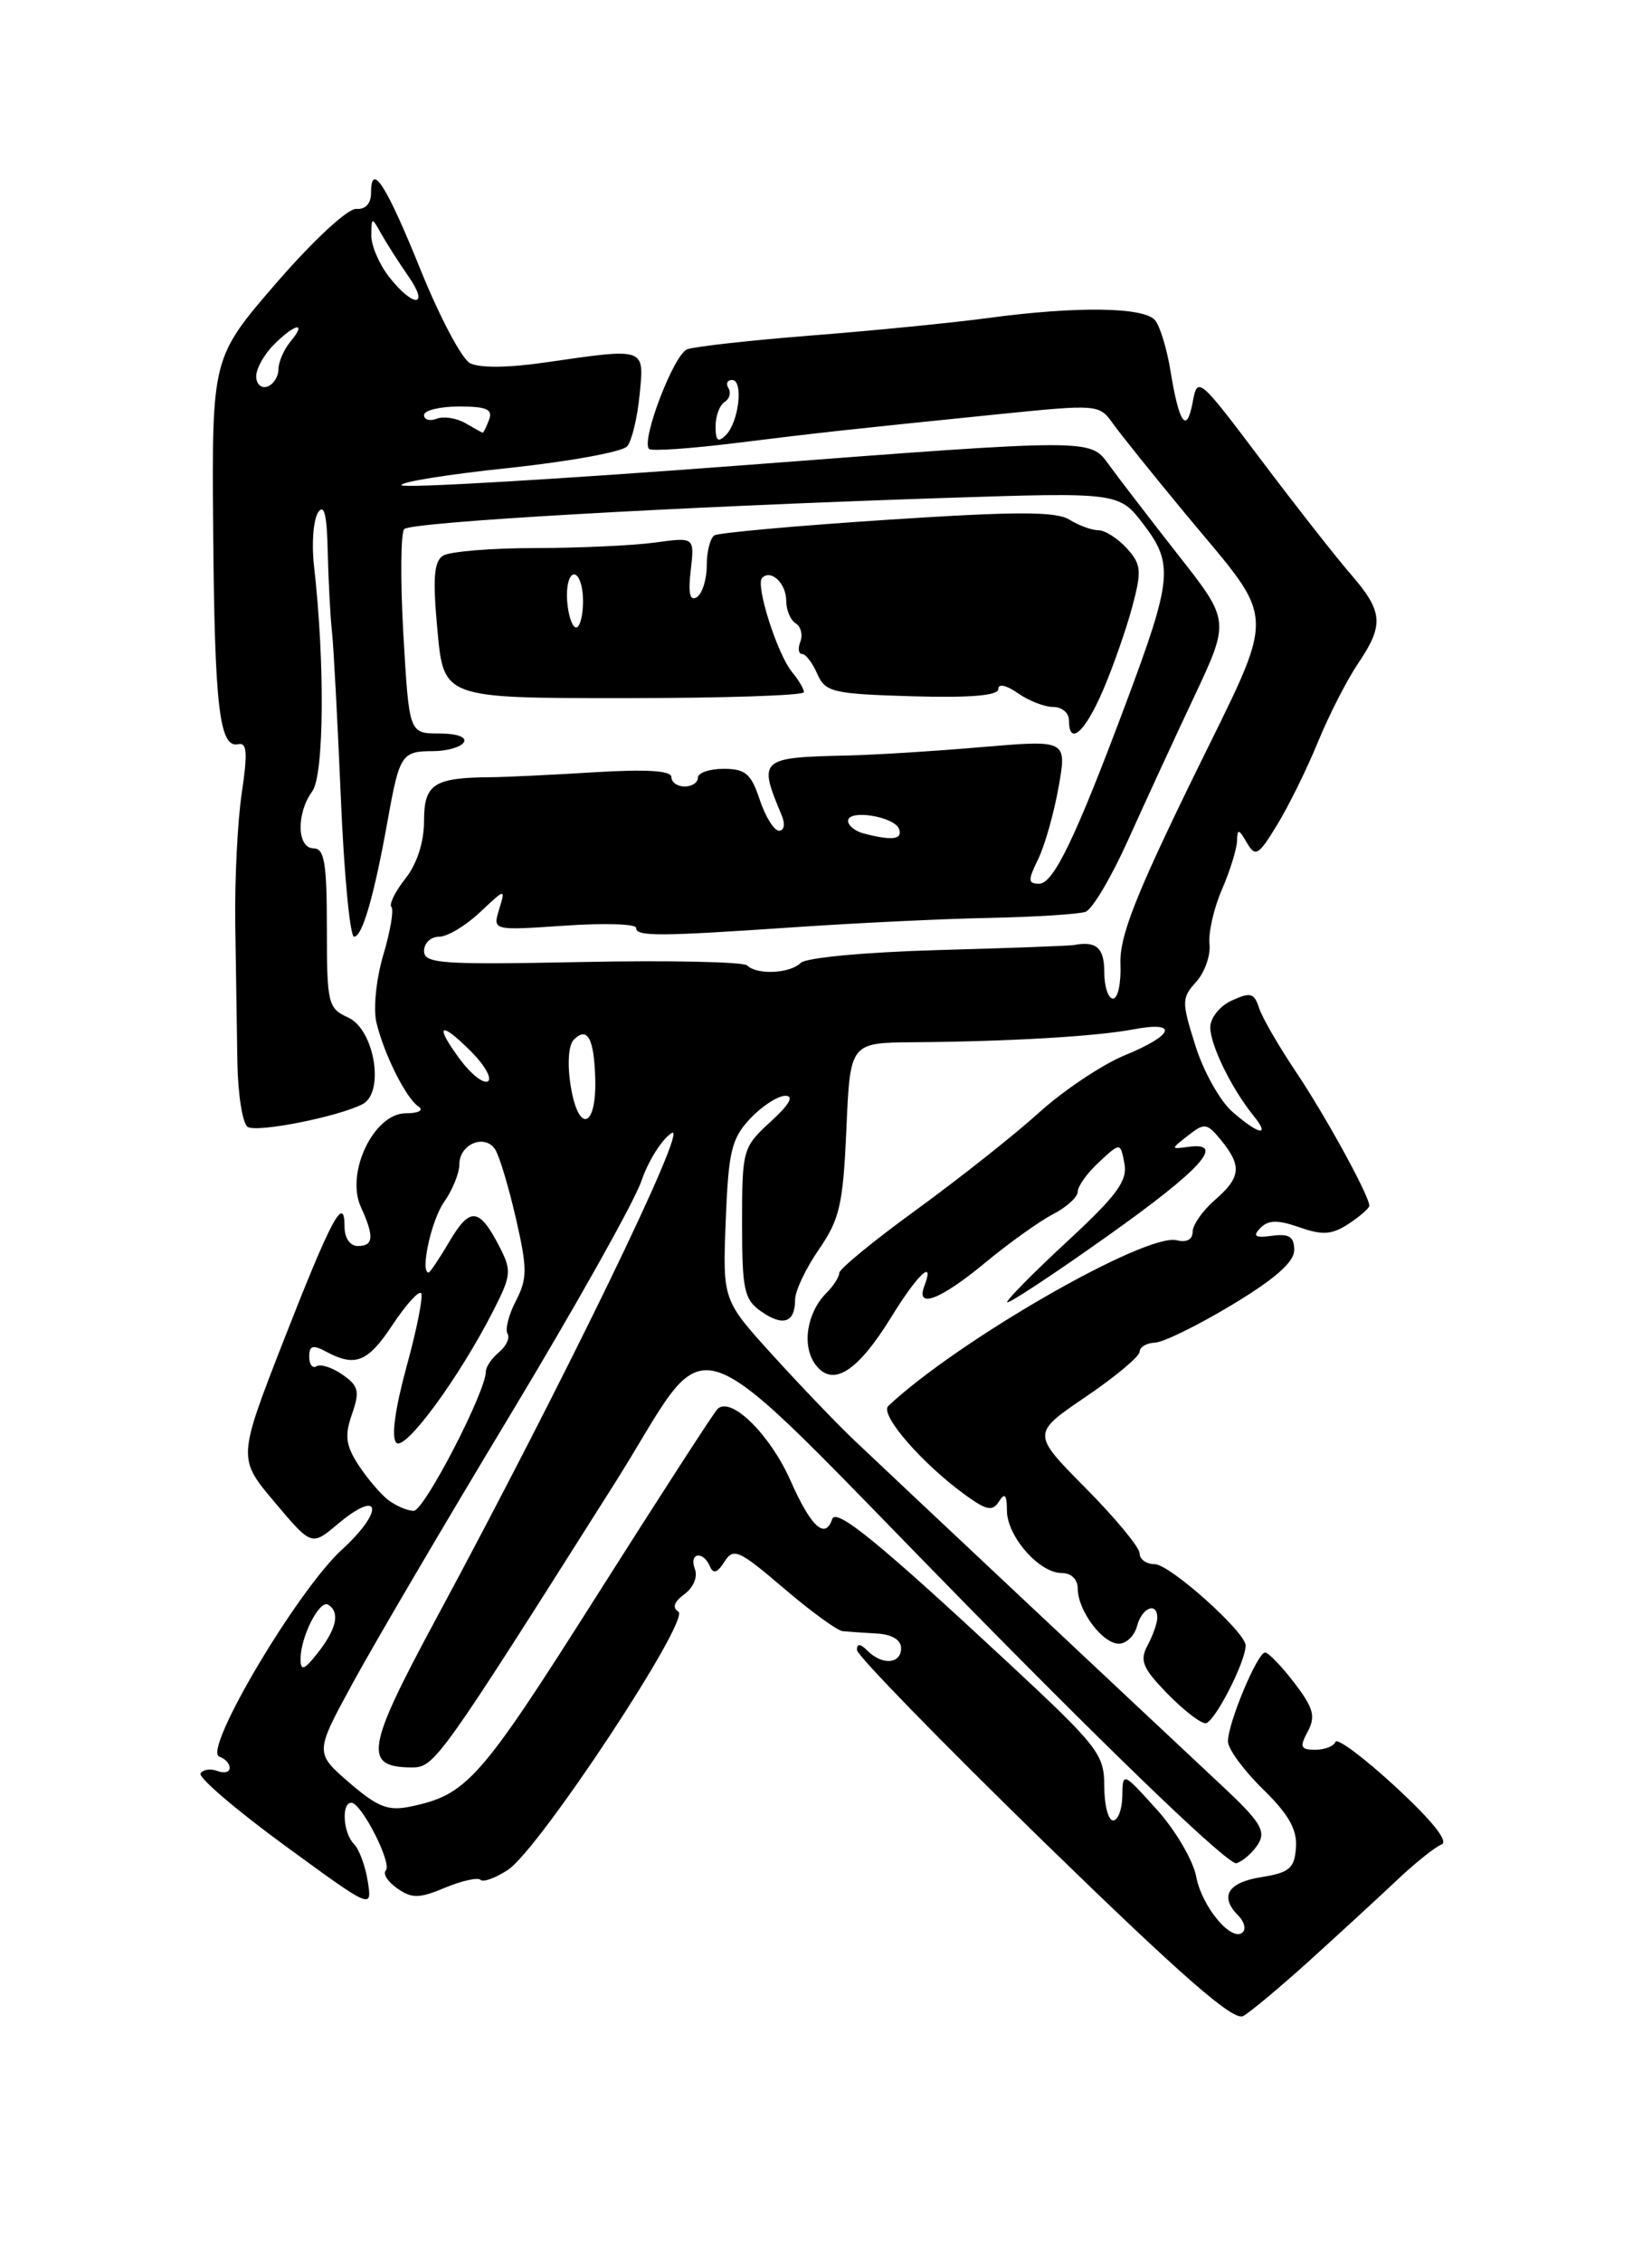<?xml version="1.0" encoding="UTF-8" standalone="no"?>
<!DOCTYPE svg PUBLIC "-//W3C//DTD SVG 1.1//EN" "http://www.w3.org/Graphics/SVG/1.1/DTD/svg11.dtd" >
<svg xmlns="http://www.w3.org/2000/svg" xmlns:xlink="http://www.w3.org/1999/xlink" version="1.1" viewBox="0 0 187 256">
 <g >
 <path fill="currentColor"
d=" M 148.19 221.90 C 151.47 218.93 155.90 214.86 158.02 212.86 C 160.13 210.85 162.46 208.99 163.18 208.72 C 164.02 208.40 162.11 206.02 158.00 202.22 C 154.43 198.92 151.35 196.62 151.17 197.11 C 150.98 197.60 149.96 198.00 148.88 198.00 C 147.22 198.00 147.09 197.69 148.03 195.94 C 148.95 194.23 148.68 193.27 146.52 190.44 C 145.08 188.55 143.58 187.00 143.20 187.00 C 142.33 187.01 139.00 194.97 139.00 197.06 C 139.00 197.90 140.78 200.33 142.95 202.45 C 145.87 205.30 146.84 207.02 146.70 209.06 C 146.53 211.43 145.96 211.91 142.75 212.42 C 138.95 213.03 138.02 214.62 140.18 216.78 C 140.83 217.43 141.06 218.27 140.69 218.64 C 139.47 219.86 136.05 215.80 135.41 212.37 C 135.06 210.52 133.05 207.09 130.93 204.75 C 127.09 200.50 127.08 200.50 127.04 203.25 C 127.02 204.76 126.55 206.00 126.00 206.00 C 125.45 206.00 125.00 204.26 125.00 202.14 C 125.00 198.51 124.34 197.66 114.14 188.17 C 99.48 174.54 94.64 170.59 94.20 171.90 C 93.41 174.27 91.79 172.77 89.48 167.54 C 87.16 162.31 82.73 157.95 81.22 159.44 C 80.82 159.82 74.60 169.45 67.39 180.82 C 54.30 201.47 52.86 203.09 46.46 204.43 C 43.94 204.96 42.74 204.49 39.52 201.71 C 35.63 198.34 35.63 198.34 39.95 190.42 C 42.32 186.06 50.32 172.45 57.72 160.17 C 65.12 147.89 71.82 135.95 72.60 133.65 C 73.39 131.35 74.93 128.90 76.03 128.21 C 78.12 126.91 63.90 156.21 49.30 183.30 C 41.42 197.92 41.09 200.00 46.66 200.00 C 49.18 200.00 49.75 199.20 69.50 167.98 C 81.13 149.61 76.33 147.95 109.78 181.99 C 127.12 199.63 139.14 211.12 139.97 210.84 C 140.73 210.59 141.84 209.60 142.43 208.65 C 143.32 207.21 142.64 206.11 138.47 202.21 C 128.37 192.76 100.30 166.41 96.72 163.00 C 94.69 161.07 90.51 156.71 87.42 153.30 C 81.80 147.11 81.80 147.11 82.15 138.13 C 82.46 130.28 82.80 128.84 84.92 126.58 C 86.26 125.16 88.05 124.00 88.90 124.00 C 89.92 124.00 89.34 125.01 87.22 126.94 C 84.08 129.82 84.00 130.09 84.00 138.39 C 84.00 145.97 84.23 147.05 86.16 148.40 C 88.64 150.14 90.00 149.67 90.00 147.08 C 90.00 146.09 91.21 143.53 92.69 141.39 C 95.05 137.97 95.43 136.32 95.81 127.75 C 96.23 118.00 96.23 118.00 103.37 117.94 C 114.17 117.86 124.07 117.28 128.25 116.49 C 133.45 115.50 132.94 117.11 127.31 119.42 C 124.74 120.48 120.36 123.41 117.57 125.94 C 114.78 128.46 108.56 133.38 103.75 136.88 C 98.94 140.37 95.00 143.60 95.00 144.05 C 95.00 144.49 94.35 145.51 93.55 146.31 C 91.33 148.53 90.74 152.27 92.28 154.38 C 94.23 157.04 97.03 155.30 100.90 149.02 C 103.85 144.22 105.85 142.33 104.64 145.50 C 103.62 148.16 106.41 147.11 111.48 142.92 C 114.19 140.67 117.67 138.19 119.21 137.39 C 120.74 136.60 122.00 135.45 122.00 134.84 C 122.00 134.23 123.08 132.72 124.41 131.50 C 126.82 129.26 126.82 129.26 127.28 131.66 C 127.65 133.61 126.44 135.26 120.87 140.42 C 117.09 143.91 114.00 147.04 114.00 147.35 C 114.00 147.67 119.06 144.34 125.25 139.95 C 135.99 132.34 138.86 129.17 134.50 129.78 C 132.50 130.05 132.50 130.05 134.50 128.48 C 136.35 127.03 136.63 127.07 138.25 129.06 C 140.60 131.96 140.46 133.24 137.50 135.81 C 136.12 137.01 135.00 138.62 135.00 139.40 C 135.00 140.26 134.31 140.63 133.23 140.35 C 129.76 139.44 108.43 151.69 100.55 159.10 C 99.53 160.06 104.41 165.67 109.35 169.23 C 111.71 170.93 112.36 171.04 113.09 169.89 C 113.74 168.87 113.97 169.14 113.98 170.94 C 114.00 173.86 117.63 178.00 120.17 178.00 C 121.26 178.00 122.00 178.72 122.00 179.78 C 122.00 182.25 124.80 186.00 126.65 186.00 C 127.50 186.00 128.42 185.10 128.71 184.00 C 129.25 181.92 131.00 181.21 131.00 183.07 C 131.00 183.65 130.51 185.05 129.91 186.17 C 128.98 187.90 129.32 188.74 132.10 191.61 C 133.91 193.47 135.87 195.00 136.46 195.00 C 137.43 195.00 141.00 188.08 141.00 186.20 C 141.00 184.69 132.41 177.00 130.71 177.00 C 129.77 177.00 129.00 176.45 129.00 175.78 C 129.00 175.10 126.25 171.78 122.89 168.39 C 116.78 162.22 116.78 162.22 122.89 158.07 C 126.25 155.79 129.00 153.49 129.00 152.96 C 129.00 152.43 129.79 151.97 130.75 151.93 C 131.71 151.89 135.65 149.95 139.50 147.63 C 144.34 144.71 146.50 142.81 146.50 141.46 C 146.50 139.95 145.93 139.58 144.00 139.84 C 142.06 140.10 141.76 139.90 142.67 138.96 C 143.57 138.04 144.62 138.02 147.09 138.88 C 149.71 139.80 150.78 139.72 152.67 138.48 C 153.95 137.64 155.00 136.72 155.00 136.44 C 155.00 135.31 149.99 126.18 146.67 121.25 C 144.73 118.36 142.86 115.12 142.51 114.04 C 141.98 112.37 141.55 112.25 139.45 113.21 C 138.08 113.83 137.00 115.17 137.00 116.26 C 137.00 118.26 139.41 123.19 141.89 126.25 C 143.86 128.68 142.52 128.44 139.50 125.81 C 138.12 124.61 136.23 121.25 135.32 118.34 C 133.74 113.34 133.75 112.94 135.41 111.10 C 136.37 110.03 137.05 108.11 136.91 106.83 C 136.77 105.55 137.40 102.76 138.33 100.63 C 139.25 98.50 140.01 96.02 140.03 95.13 C 140.06 93.75 140.23 93.79 141.13 95.35 C 142.11 97.02 142.43 96.84 144.56 93.35 C 145.86 91.23 147.93 87.03 149.17 84.00 C 150.41 80.97 152.45 76.97 153.71 75.11 C 156.69 70.70 156.57 69.22 152.92 65.00 C 151.25 63.08 146.66 57.23 142.72 52.00 C 135.71 42.70 135.55 42.56 135.01 45.50 C 134.33 49.17 133.47 47.96 132.50 42.00 C 132.10 39.52 131.32 36.94 130.76 36.25 C 129.55 34.74 121.87 34.63 111.82 35.99 C 107.80 36.53 98.83 37.42 91.89 37.96 C 84.96 38.51 78.61 39.21 77.78 39.53 C 76.27 40.11 72.54 49.87 73.47 50.80 C 73.74 51.07 78.13 50.77 83.23 50.14 C 93.10 48.92 95.08 48.70 112.95 46.88 C 124.21 45.74 124.43 45.75 125.95 47.89 C 126.80 49.09 130.45 53.63 134.05 57.98 C 144.74 70.88 144.66 68.35 135.01 88.09 C 128.49 101.45 126.71 106.01 126.83 109.08 C 126.92 111.23 126.54 113.00 125.99 113.00 C 125.45 113.00 125.00 111.65 125.00 110.00 C 125.00 107.26 124.11 106.46 121.58 106.94 C 121.08 107.03 114.15 107.29 106.18 107.51 C 98.00 107.74 91.23 108.37 90.64 108.96 C 89.43 110.17 85.68 110.35 84.58 109.25 C 84.17 108.84 75.77 108.66 65.92 108.86 C 49.96 109.18 48.00 109.05 48.00 107.61 C 48.00 106.72 48.76 106.00 49.70 106.00 C 50.63 106.00 52.71 104.76 54.31 103.25 C 57.22 100.51 57.23 100.51 56.50 102.90 C 55.77 105.30 55.77 105.30 63.88 104.75 C 68.35 104.44 72.00 104.55 72.00 104.99 C 72.00 105.99 74.43 105.98 90.00 104.92 C 96.88 104.45 106.78 103.97 112.00 103.87 C 117.22 103.76 122.12 103.45 122.88 103.18 C 123.64 102.91 125.80 99.27 127.68 95.09 C 129.56 90.92 132.92 83.62 135.16 78.87 C 139.22 70.24 139.22 70.24 133.36 62.79 C 130.14 58.68 126.58 54.05 125.45 52.49 C 123.40 49.65 123.40 49.65 84.62 52.61 C 63.30 54.23 45.67 55.27 45.45 54.91 C 45.23 54.56 50.67 53.68 57.55 52.96 C 64.42 52.23 70.48 51.13 71.00 50.50 C 71.52 49.88 72.15 47.26 72.40 44.68 C 72.93 39.28 73.18 39.36 61.69 41.02 C 57.51 41.63 54.23 41.65 53.19 41.09 C 52.26 40.58 49.75 35.84 47.62 30.56 C 43.71 20.89 42.00 18.23 42.00 21.83 C 42.00 23.04 41.37 23.72 40.33 23.64 C 39.39 23.56 35.51 27.15 31.32 31.98 C 23.98 40.46 23.98 40.46 24.13 59.94 C 24.29 80.09 24.84 84.71 26.98 84.21 C 27.96 83.99 28.04 85.22 27.37 89.71 C 26.89 92.89 26.56 99.55 26.63 104.50 C 26.71 109.45 26.81 116.51 26.87 120.19 C 26.93 123.86 27.46 127.16 28.04 127.52 C 29.11 128.19 38.25 126.38 41.03 124.95 C 43.58 123.64 42.40 116.50 39.41 115.14 C 37.12 114.10 37.00 113.58 37.00 105.02 C 37.00 97.67 36.72 96.00 35.50 96.00 C 33.61 96.00 33.52 92.04 35.35 89.54 C 36.69 87.70 36.79 74.92 35.54 64.00 C 35.26 61.52 35.47 58.83 36.00 58.00 C 36.69 56.93 37.01 58.22 37.10 62.50 C 37.18 65.80 37.39 69.85 37.58 71.50 C 37.76 73.15 38.21 81.59 38.58 90.25 C 38.94 98.91 39.62 106.00 40.08 106.00 C 41.02 106.00 42.36 101.35 43.91 92.69 C 45.22 85.40 45.48 85.00 49.00 85.00 C 50.59 85.00 52.16 84.55 52.50 84.00 C 52.87 83.41 51.73 83.00 49.71 83.00 C 46.31 83.00 46.31 83.00 45.66 71.79 C 45.31 65.62 45.36 60.26 45.76 59.87 C 46.59 59.07 76.19 57.37 106.58 56.36 C 126.67 55.70 126.67 55.70 129.46 59.36 C 132.86 63.82 132.69 65.56 127.47 79.53 C 121.77 94.76 119.26 100.00 117.63 100.00 C 116.36 100.00 116.34 99.62 117.50 97.25 C 118.25 95.74 119.29 92.07 119.82 89.11 C 120.78 83.72 120.78 83.72 111.14 84.54 C 105.84 85.00 99.03 85.42 96.00 85.49 C 85.97 85.71 85.80 85.87 88.48 92.25 C 88.90 93.26 88.78 94.00 88.18 94.00 C 87.62 94.00 86.64 92.42 86.00 90.50 C 85.03 87.56 84.38 87.00 81.92 87.00 C 80.32 87.00 79.00 87.45 79.00 88.00 C 79.00 88.55 78.33 89.00 77.50 89.00 C 76.67 89.00 76.00 88.52 76.00 87.93 C 76.00 87.20 73.15 87.03 67.25 87.39 C 62.44 87.69 57.15 87.94 55.50 87.95 C 49.11 88.00 48.00 88.73 48.00 92.88 C 48.00 95.29 47.21 97.74 45.89 99.42 C 44.72 100.90 44.01 102.35 44.31 102.64 C 44.60 102.93 44.19 105.37 43.39 108.05 C 42.58 110.79 42.24 114.15 42.61 115.71 C 43.48 119.32 45.97 124.30 47.39 125.23 C 48.01 125.65 47.35 125.98 45.90 125.98 C 42.31 126.01 39.10 132.72 40.84 136.56 C 42.38 139.94 42.30 141.00 40.50 141.00 C 39.62 141.00 39.00 140.09 39.00 138.80 C 39.00 135.08 37.50 137.90 32.08 151.76 C 26.91 165.03 26.91 165.03 31.09 169.99 C 35.27 174.95 35.27 174.95 38.22 172.47 C 43.13 168.34 43.55 170.93 38.69 175.37 C 33.62 180.01 22.89 198.13 24.83 198.78 C 25.47 198.99 26.00 199.57 26.00 200.05 C 26.00 200.54 25.37 200.70 24.60 200.40 C 23.83 200.11 22.98 200.23 22.70 200.68 C 22.43 201.13 26.69 204.78 32.17 208.79 C 42.13 216.07 42.13 216.07 41.63 212.90 C 41.36 211.16 40.65 209.25 40.07 208.67 C 38.84 207.44 38.62 204.00 39.77 204.00 C 40.92 204.00 44.43 210.91 43.67 211.67 C 43.31 212.03 43.89 212.94 44.97 213.69 C 46.63 214.85 47.44 214.84 50.38 213.61 C 52.28 212.82 54.08 212.42 54.39 212.72 C 54.69 213.02 56.09 212.52 57.50 211.59 C 61.02 209.29 78.21 183.25 76.79 182.37 C 76.07 181.93 76.30 181.25 77.47 180.40 C 78.49 179.65 79.00 178.43 78.66 177.55 C 77.95 175.72 79.59 175.43 80.36 177.25 C 80.73 178.14 81.21 177.99 82.00 176.73 C 83.02 175.11 83.63 175.38 88.70 179.71 C 91.76 182.33 94.77 184.52 95.38 184.58 C 96.00 184.64 97.74 184.76 99.25 184.85 C 100.96 184.94 102.00 185.57 102.00 186.50 C 102.00 188.30 99.87 188.47 98.20 186.80 C 97.38 185.98 97.00 185.95 97.00 186.71 C 97.00 187.31 106.51 197.07 118.12 208.39 C 133.89 223.74 139.63 228.75 140.73 228.13 C 141.55 227.67 144.90 224.87 148.19 221.90 Z  M 124.84 78.15 C 125.99 75.48 127.48 71.22 128.16 68.69 C 129.26 64.58 129.20 63.87 127.54 62.04 C 126.52 60.92 125.08 60.00 124.33 60.00 C 123.58 60.00 122.11 59.46 121.04 58.80 C 119.54 57.86 115.01 57.86 100.43 58.82 C 90.15 59.49 81.35 60.29 80.87 60.58 C 80.39 60.88 80.00 62.41 80.00 64.00 C 80.00 65.59 79.49 67.19 78.87 67.58 C 78.09 68.06 77.88 67.13 78.19 64.53 C 78.62 60.78 78.62 60.78 74.17 61.39 C 71.72 61.73 65.62 62.01 60.61 62.02 C 55.60 62.02 50.89 62.41 50.15 62.88 C 49.11 63.55 48.97 65.45 49.52 71.37 C 50.23 79.00 50.23 79.00 70.62 79.00 C 81.83 79.00 91.00 78.70 91.00 78.33 C 91.00 77.96 90.40 76.95 89.68 76.08 C 88.00 74.07 85.48 66.18 86.27 65.39 C 87.28 64.38 89.00 66.02 89.00 68.00 C 89.00 69.04 89.48 70.18 90.07 70.54 C 90.66 70.91 90.89 71.83 90.60 72.60 C 90.30 73.37 90.39 74.00 90.79 74.00 C 91.20 74.00 91.97 75.01 92.51 76.25 C 93.43 78.33 94.23 78.52 103.25 78.79 C 109.81 78.98 113.00 78.71 113.00 77.98 C 113.00 77.33 113.90 77.52 115.22 78.44 C 116.44 79.30 118.24 80.00 119.22 80.00 C 120.20 80.00 121.00 80.67 121.00 81.50 C 121.00 84.47 122.79 82.91 124.84 78.15 Z  M 34.02 187.80 C 33.99 185.29 36.16 180.98 37.15 181.59 C 38.51 182.43 38.11 184.30 36.00 187.00 C 34.46 188.97 34.04 189.14 34.02 187.80 Z  M 43.92 169.72 C 43.06 169.05 41.55 167.27 40.57 165.77 C 39.14 163.56 38.99 162.46 39.84 160.03 C 40.74 157.44 40.60 156.83 38.78 155.56 C 37.62 154.75 36.30 154.32 35.84 154.60 C 35.38 154.89 35.00 154.40 35.00 153.52 C 35.00 152.26 35.40 152.14 36.93 152.96 C 40.22 154.72 41.64 154.15 44.44 149.91 C 45.93 147.66 47.38 146.05 47.66 146.33 C 47.94 146.60 47.21 150.32 46.04 154.58 C 44.72 159.39 44.27 162.67 44.86 163.26 C 45.85 164.25 52.00 155.87 55.88 148.24 C 57.88 144.31 57.93 143.77 56.53 141.06 C 54.25 136.65 53.21 136.54 50.90 140.44 C 49.75 142.40 48.67 144.00 48.52 144.00 C 47.53 144.00 48.82 138.07 50.26 136.03 C 51.22 134.67 52.00 132.74 52.00 131.75 C 52.00 129.44 54.92 128.26 56.07 130.10 C 56.55 130.87 57.60 134.39 58.41 137.92 C 59.70 143.57 59.70 144.67 58.40 147.20 C 57.58 148.77 57.16 150.44 57.45 150.92 C 57.74 151.39 57.31 152.33 56.49 153.01 C 55.67 153.69 55.00 154.67 55.00 155.19 C 55.00 157.49 48.00 171.00 46.82 170.97 C 46.09 170.95 44.79 170.39 43.92 169.72 Z  M 64.60 122.88 C 64.20 120.41 64.35 118.25 64.95 117.65 C 66.50 116.10 67.26 117.51 67.38 122.14 C 67.52 127.71 65.46 128.26 64.60 122.88 Z  M 52.07 119.88 C 49.13 115.90 49.77 115.44 53.32 118.98 C 54.87 120.53 55.72 122.05 55.23 122.36 C 54.73 122.67 53.31 121.55 52.07 119.88 Z  M 97.75 94.31 C 96.79 94.06 96.00 93.42 96.00 92.89 C 96.00 91.54 101.30 92.40 101.78 93.83 C 102.17 95.01 100.97 95.15 97.75 94.31 Z  M 81.00 48.26 C 81.00 47.08 81.46 45.84 82.02 45.49 C 82.58 45.14 82.77 44.44 82.46 43.93 C 82.14 43.42 82.33 43.00 82.87 43.00 C 84.18 43.00 83.64 47.76 82.16 49.24 C 81.28 50.12 81.00 49.88 81.00 48.26 Z  M 52.69 47.89 C 51.69 47.31 50.23 47.08 49.44 47.38 C 48.65 47.69 48.00 47.50 48.00 46.97 C 48.00 46.44 49.79 46.00 51.97 46.00 C 55.09 46.00 55.81 46.32 55.36 47.50 C 55.05 48.33 54.72 48.99 54.64 48.97 C 54.56 48.95 53.69 48.47 52.69 47.89 Z  M 29.00 42.58 C 29.00 41.71 29.90 40.10 31.00 39.00 C 33.40 36.60 34.80 36.33 32.89 38.64 C 32.14 39.54 31.52 40.96 31.52 41.80 C 31.51 42.64 30.94 43.52 30.25 43.75 C 29.56 43.98 29.00 43.45 29.00 42.58 Z  M 44.07 31.37 C 42.93 29.92 42.01 27.78 42.03 26.62 C 42.06 24.53 42.08 24.53 43.18 26.50 C 43.80 27.60 45.17 29.74 46.22 31.25 C 48.67 34.76 46.82 34.86 44.07 31.37 Z  M 64.20 68.00 C 64.07 66.35 64.43 65.00 64.98 65.00 C 65.54 65.00 66.00 66.35 66.00 68.00 C 66.00 69.65 65.65 71.00 65.21 71.00 C 64.78 71.00 64.32 69.65 64.20 68.00 Z "/>
</g>
</svg>